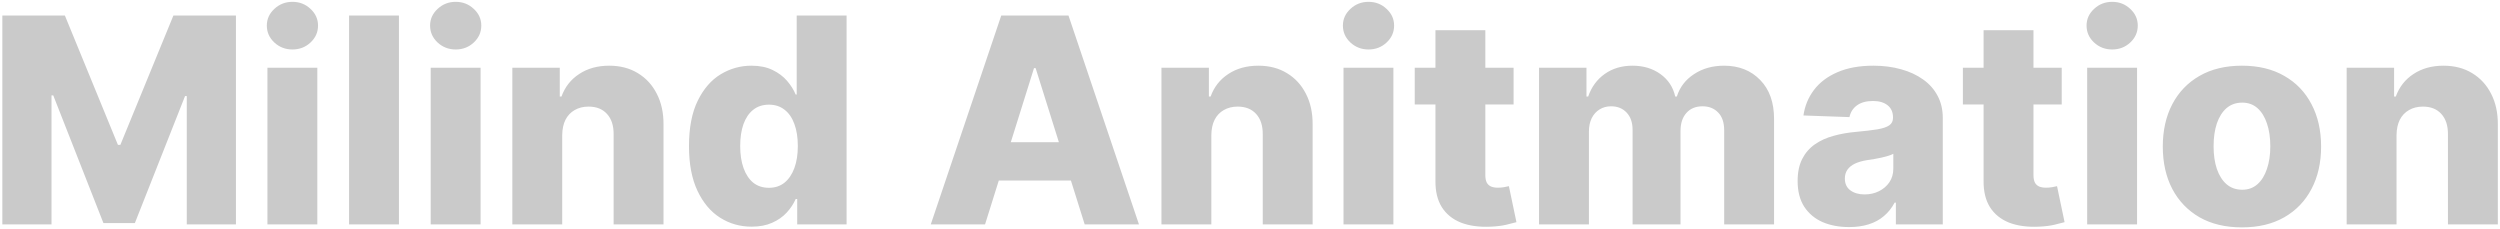 <svg width="557" height="51" viewBox="0 0 557 51" fill="none" xmlns="http://www.w3.org/2000/svg">
<path id="text" d="M0.523 3.455H14.454L26.273 32.273H26.818L38.636 3.455H52.568V50H41.614V21.409H41.227L30.046 49.705H23.046L11.864 21.25H11.477V50H0.523V3.455ZM59.585 50V15.091H70.699V50H59.585ZM65.153 11.023C63.593 11.023 62.252 10.508 61.131 9.477C60.01 8.432 59.449 7.174 59.449 5.705C59.449 4.25 60.01 3.008 61.131 1.977C62.252 0.932 63.593 0.409 65.153 0.409C66.729 0.409 68.07 0.932 69.176 1.977C70.297 3.008 70.858 4.25 70.858 5.705C70.858 7.174 70.297 8.432 69.176 9.477C68.07 10.508 66.729 11.023 65.153 11.023ZM88.886 3.455V50H77.773V3.455H88.886ZM95.96 50V15.091H107.074V50H95.96ZM101.528 11.023C99.968 11.023 98.627 10.508 97.506 9.477C96.385 8.432 95.824 7.174 95.824 5.705C95.824 4.25 96.385 3.008 97.506 1.977C98.627 0.932 99.968 0.409 101.528 0.409C103.104 0.409 104.445 0.932 105.551 1.977C106.672 3.008 107.233 4.25 107.233 5.705C107.233 7.174 106.672 8.432 105.551 9.477C104.445 10.508 103.104 11.023 101.528 11.023ZM125.261 30.091V50H114.148V15.091H124.716V21.5H125.102C125.875 19.364 127.193 17.689 129.057 16.477C130.92 15.25 133.14 14.636 135.716 14.636C138.17 14.636 140.299 15.189 142.102 16.296C143.92 17.386 145.33 18.917 146.33 20.886C147.345 22.841 147.845 25.129 147.83 27.75V50H136.716V29.932C136.731 27.992 136.239 26.477 135.239 25.386C134.254 24.296 132.883 23.75 131.125 23.75C129.958 23.75 128.928 24.008 128.034 24.523C127.155 25.023 126.473 25.742 125.989 26.682C125.519 27.621 125.277 28.758 125.261 30.091ZM167.46 50.5C164.884 50.5 162.544 49.833 160.438 48.5C158.331 47.167 156.65 45.167 155.392 42.5C154.134 39.833 153.506 36.523 153.506 32.568C153.506 28.462 154.157 25.083 155.46 22.432C156.763 19.78 158.468 17.818 160.574 16.546C162.695 15.273 164.975 14.636 167.415 14.636C169.248 14.636 170.816 14.954 172.119 15.591C173.422 16.212 174.498 17.015 175.347 18C176.195 18.985 176.839 20.008 177.278 21.068H177.506V3.455H188.619V50H177.619V44.341H177.278C176.809 45.417 176.142 46.424 175.278 47.364C174.415 48.303 173.331 49.061 172.028 49.636C170.741 50.212 169.218 50.5 167.46 50.5ZM171.324 41.841C172.672 41.841 173.824 41.462 174.778 40.705C175.733 39.932 176.468 38.849 176.983 37.455C177.498 36.061 177.756 34.424 177.756 32.545C177.756 30.636 177.498 28.992 176.983 27.614C176.483 26.235 175.748 25.174 174.778 24.432C173.824 23.689 172.672 23.318 171.324 23.318C169.945 23.318 168.778 23.697 167.824 24.454C166.869 25.212 166.142 26.28 165.642 27.659C165.157 29.038 164.915 30.667 164.915 32.545C164.915 34.424 165.165 36.061 165.665 37.455C166.165 38.849 166.884 39.932 167.824 40.705C168.778 41.462 169.945 41.841 171.324 41.841ZM219.466 50H207.375L223.08 3.455H238.057L253.761 50H241.67L230.739 15.182H230.375L219.466 50ZM217.852 31.682H243.125V40.227H217.852V31.682ZM269.886 30.091V50H258.773V15.091H269.341V21.5H269.727C270.5 19.364 271.818 17.689 273.682 16.477C275.545 15.25 277.765 14.636 280.341 14.636C282.795 14.636 284.924 15.189 286.727 16.296C288.545 17.386 289.955 18.917 290.955 20.886C291.97 22.841 292.47 25.129 292.455 27.75V50H281.341V29.932C281.356 27.992 280.864 26.477 279.864 25.386C278.879 24.296 277.508 23.75 275.75 23.75C274.583 23.75 273.553 24.008 272.659 24.523C271.78 25.023 271.098 25.742 270.614 26.682C270.144 27.621 269.902 28.758 269.886 30.091ZM299.335 50V15.091H310.449V50H299.335ZM304.903 11.023C303.343 11.023 302.002 10.508 300.881 9.477C299.759 8.432 299.199 7.174 299.199 5.705C299.199 4.25 299.759 3.008 300.881 1.977C302.002 0.932 303.343 0.409 304.903 0.409C306.479 0.409 307.82 0.932 308.926 1.977C310.047 3.008 310.608 4.25 310.608 5.705C310.608 7.174 310.047 8.432 308.926 9.477C307.82 10.508 306.479 11.023 304.903 11.023ZM337.227 15.091V23.273H315.205V15.091H337.227ZM319.818 6.727H330.932V39.023C330.932 39.705 331.038 40.258 331.25 40.682C331.477 41.091 331.803 41.386 332.227 41.568C332.652 41.735 333.159 41.818 333.75 41.818C334.174 41.818 334.621 41.78 335.091 41.705C335.576 41.614 335.939 41.538 336.182 41.477L337.864 49.5C337.333 49.651 336.583 49.841 335.614 50.068C334.659 50.295 333.515 50.439 332.182 50.5C329.576 50.621 327.341 50.318 325.477 49.591C323.629 48.849 322.212 47.697 321.227 46.136C320.258 44.576 319.788 42.614 319.818 40.25V6.727ZM342.898 50V15.091H353.466V21.5H353.852C354.58 19.379 355.807 17.704 357.534 16.477C359.261 15.25 361.322 14.636 363.716 14.636C366.14 14.636 368.216 15.258 369.943 16.5C371.67 17.742 372.769 19.409 373.239 21.5H373.602C374.254 19.424 375.527 17.765 377.42 16.523C379.314 15.265 381.549 14.636 384.125 14.636C387.428 14.636 390.11 15.697 392.17 17.818C394.231 19.924 395.261 22.818 395.261 26.5V50H384.148V29.046C384.148 27.303 383.701 25.977 382.807 25.068C381.913 24.144 380.754 23.682 379.33 23.682C377.799 23.682 376.595 24.182 375.716 25.182C374.852 26.167 374.42 27.492 374.42 29.159V50H363.739V28.932C363.739 27.311 363.299 26.03 362.42 25.091C361.542 24.151 360.383 23.682 358.943 23.682C357.973 23.682 357.117 23.917 356.375 24.386C355.633 24.841 355.049 25.492 354.625 26.341C354.216 27.189 354.011 28.189 354.011 29.341V50H342.898ZM411.989 50.591C409.761 50.591 407.784 50.22 406.057 49.477C404.345 48.72 402.989 47.583 401.989 46.068C401.004 44.538 400.511 42.621 400.511 40.318C400.511 38.379 400.852 36.742 401.534 35.409C402.216 34.076 403.155 32.992 404.352 32.159C405.549 31.326 406.928 30.697 408.489 30.273C410.049 29.833 411.716 29.538 413.489 29.386C415.473 29.204 417.072 29.015 418.284 28.818C419.496 28.606 420.375 28.311 420.92 27.932C421.481 27.538 421.761 26.985 421.761 26.273V26.159C421.761 24.992 421.36 24.091 420.557 23.454C419.754 22.818 418.67 22.5 417.307 22.5C415.837 22.5 414.655 22.818 413.761 23.454C412.867 24.091 412.299 24.97 412.057 26.091L401.807 25.727C402.11 23.606 402.89 21.712 404.148 20.046C405.42 18.364 407.163 17.046 409.375 16.091C411.602 15.121 414.277 14.636 417.398 14.636C419.625 14.636 421.678 14.902 423.557 15.432C425.436 15.947 427.072 16.704 428.466 17.704C429.86 18.689 430.936 19.901 431.693 21.341C432.466 22.78 432.852 24.424 432.852 26.273V50H422.398V45.136H422.125C421.504 46.318 420.708 47.318 419.739 48.136C418.784 48.955 417.655 49.568 416.352 49.977C415.064 50.386 413.61 50.591 411.989 50.591ZM415.42 43.318C416.617 43.318 417.693 43.076 418.648 42.591C419.617 42.106 420.39 41.439 420.966 40.591C421.542 39.727 421.83 38.727 421.83 37.591V34.273C421.511 34.439 421.125 34.591 420.67 34.727C420.231 34.864 419.746 34.992 419.216 35.114C418.686 35.235 418.14 35.341 417.58 35.432C417.019 35.523 416.481 35.606 415.966 35.682C414.92 35.849 414.027 36.106 413.284 36.455C412.557 36.803 411.996 37.258 411.602 37.818C411.223 38.364 411.034 39.015 411.034 39.773C411.034 40.924 411.443 41.803 412.261 42.409C413.095 43.015 414.148 43.318 415.42 43.318ZM459.352 15.091V23.273H437.33V15.091H459.352ZM441.943 6.727H453.057V39.023C453.057 39.705 453.163 40.258 453.375 40.682C453.602 41.091 453.928 41.386 454.352 41.568C454.777 41.735 455.284 41.818 455.875 41.818C456.299 41.818 456.746 41.78 457.216 41.705C457.701 41.614 458.064 41.538 458.307 41.477L459.989 49.5C459.458 49.651 458.708 49.841 457.739 50.068C456.784 50.295 455.64 50.439 454.307 50.5C451.701 50.621 449.466 50.318 447.602 49.591C445.754 48.849 444.337 47.697 443.352 46.136C442.383 44.576 441.913 42.614 441.943 40.25V6.727ZM465.023 50V15.091H476.136V50H465.023ZM470.591 11.023C469.03 11.023 467.689 10.508 466.568 9.477C465.447 8.432 464.886 7.174 464.886 5.705C464.886 4.25 465.447 3.008 466.568 1.977C467.689 0.932 469.03 0.409 470.591 0.409C472.167 0.409 473.508 0.932 474.614 1.977C475.735 3.008 476.295 4.25 476.295 5.705C476.295 7.174 475.735 8.432 474.614 9.477C473.508 10.508 472.167 11.023 470.591 11.023ZM499.506 50.659C495.839 50.659 492.688 49.909 490.051 48.409C487.43 46.894 485.407 44.788 483.983 42.091C482.574 39.379 481.869 36.235 481.869 32.659C481.869 29.068 482.574 25.924 483.983 23.227C485.407 20.515 487.43 18.409 490.051 16.909C492.688 15.394 495.839 14.636 499.506 14.636C503.172 14.636 506.316 15.394 508.938 16.909C511.574 18.409 513.597 20.515 515.006 23.227C516.43 25.924 517.142 29.068 517.142 32.659C517.142 36.235 516.43 39.379 515.006 42.091C513.597 44.788 511.574 46.894 508.938 48.409C506.316 49.909 503.172 50.659 499.506 50.659ZM499.574 42.273C500.907 42.273 502.036 41.864 502.96 41.045C503.884 40.227 504.589 39.091 505.074 37.636C505.574 36.182 505.824 34.5 505.824 32.591C505.824 30.651 505.574 28.954 505.074 27.5C504.589 26.046 503.884 24.909 502.96 24.091C502.036 23.273 500.907 22.864 499.574 22.864C498.195 22.864 497.028 23.273 496.074 24.091C495.134 24.909 494.415 26.046 493.915 27.5C493.43 28.954 493.188 30.651 493.188 32.591C493.188 34.5 493.43 36.182 493.915 37.636C494.415 39.091 495.134 40.227 496.074 41.045C497.028 41.864 498.195 42.273 499.574 42.273ZM533.949 30.091V50H522.835V15.091H533.403V21.5H533.79C534.563 19.364 535.881 17.689 537.744 16.477C539.608 15.25 541.828 14.636 544.403 14.636C546.858 14.636 548.987 15.189 550.79 16.296C552.608 17.386 554.017 18.917 555.017 20.886C556.032 22.841 556.532 25.129 556.517 27.75V50H545.403V29.932C545.419 27.992 544.926 26.477 543.926 25.386C542.941 24.296 541.57 23.75 539.812 23.75C538.646 23.75 537.616 24.008 536.722 24.523C535.843 25.023 535.161 25.742 534.676 26.682C534.206 27.621 533.964 28.758 533.949 30.091Z" fill="black" fill-opacity="0.21"/>
</svg>
